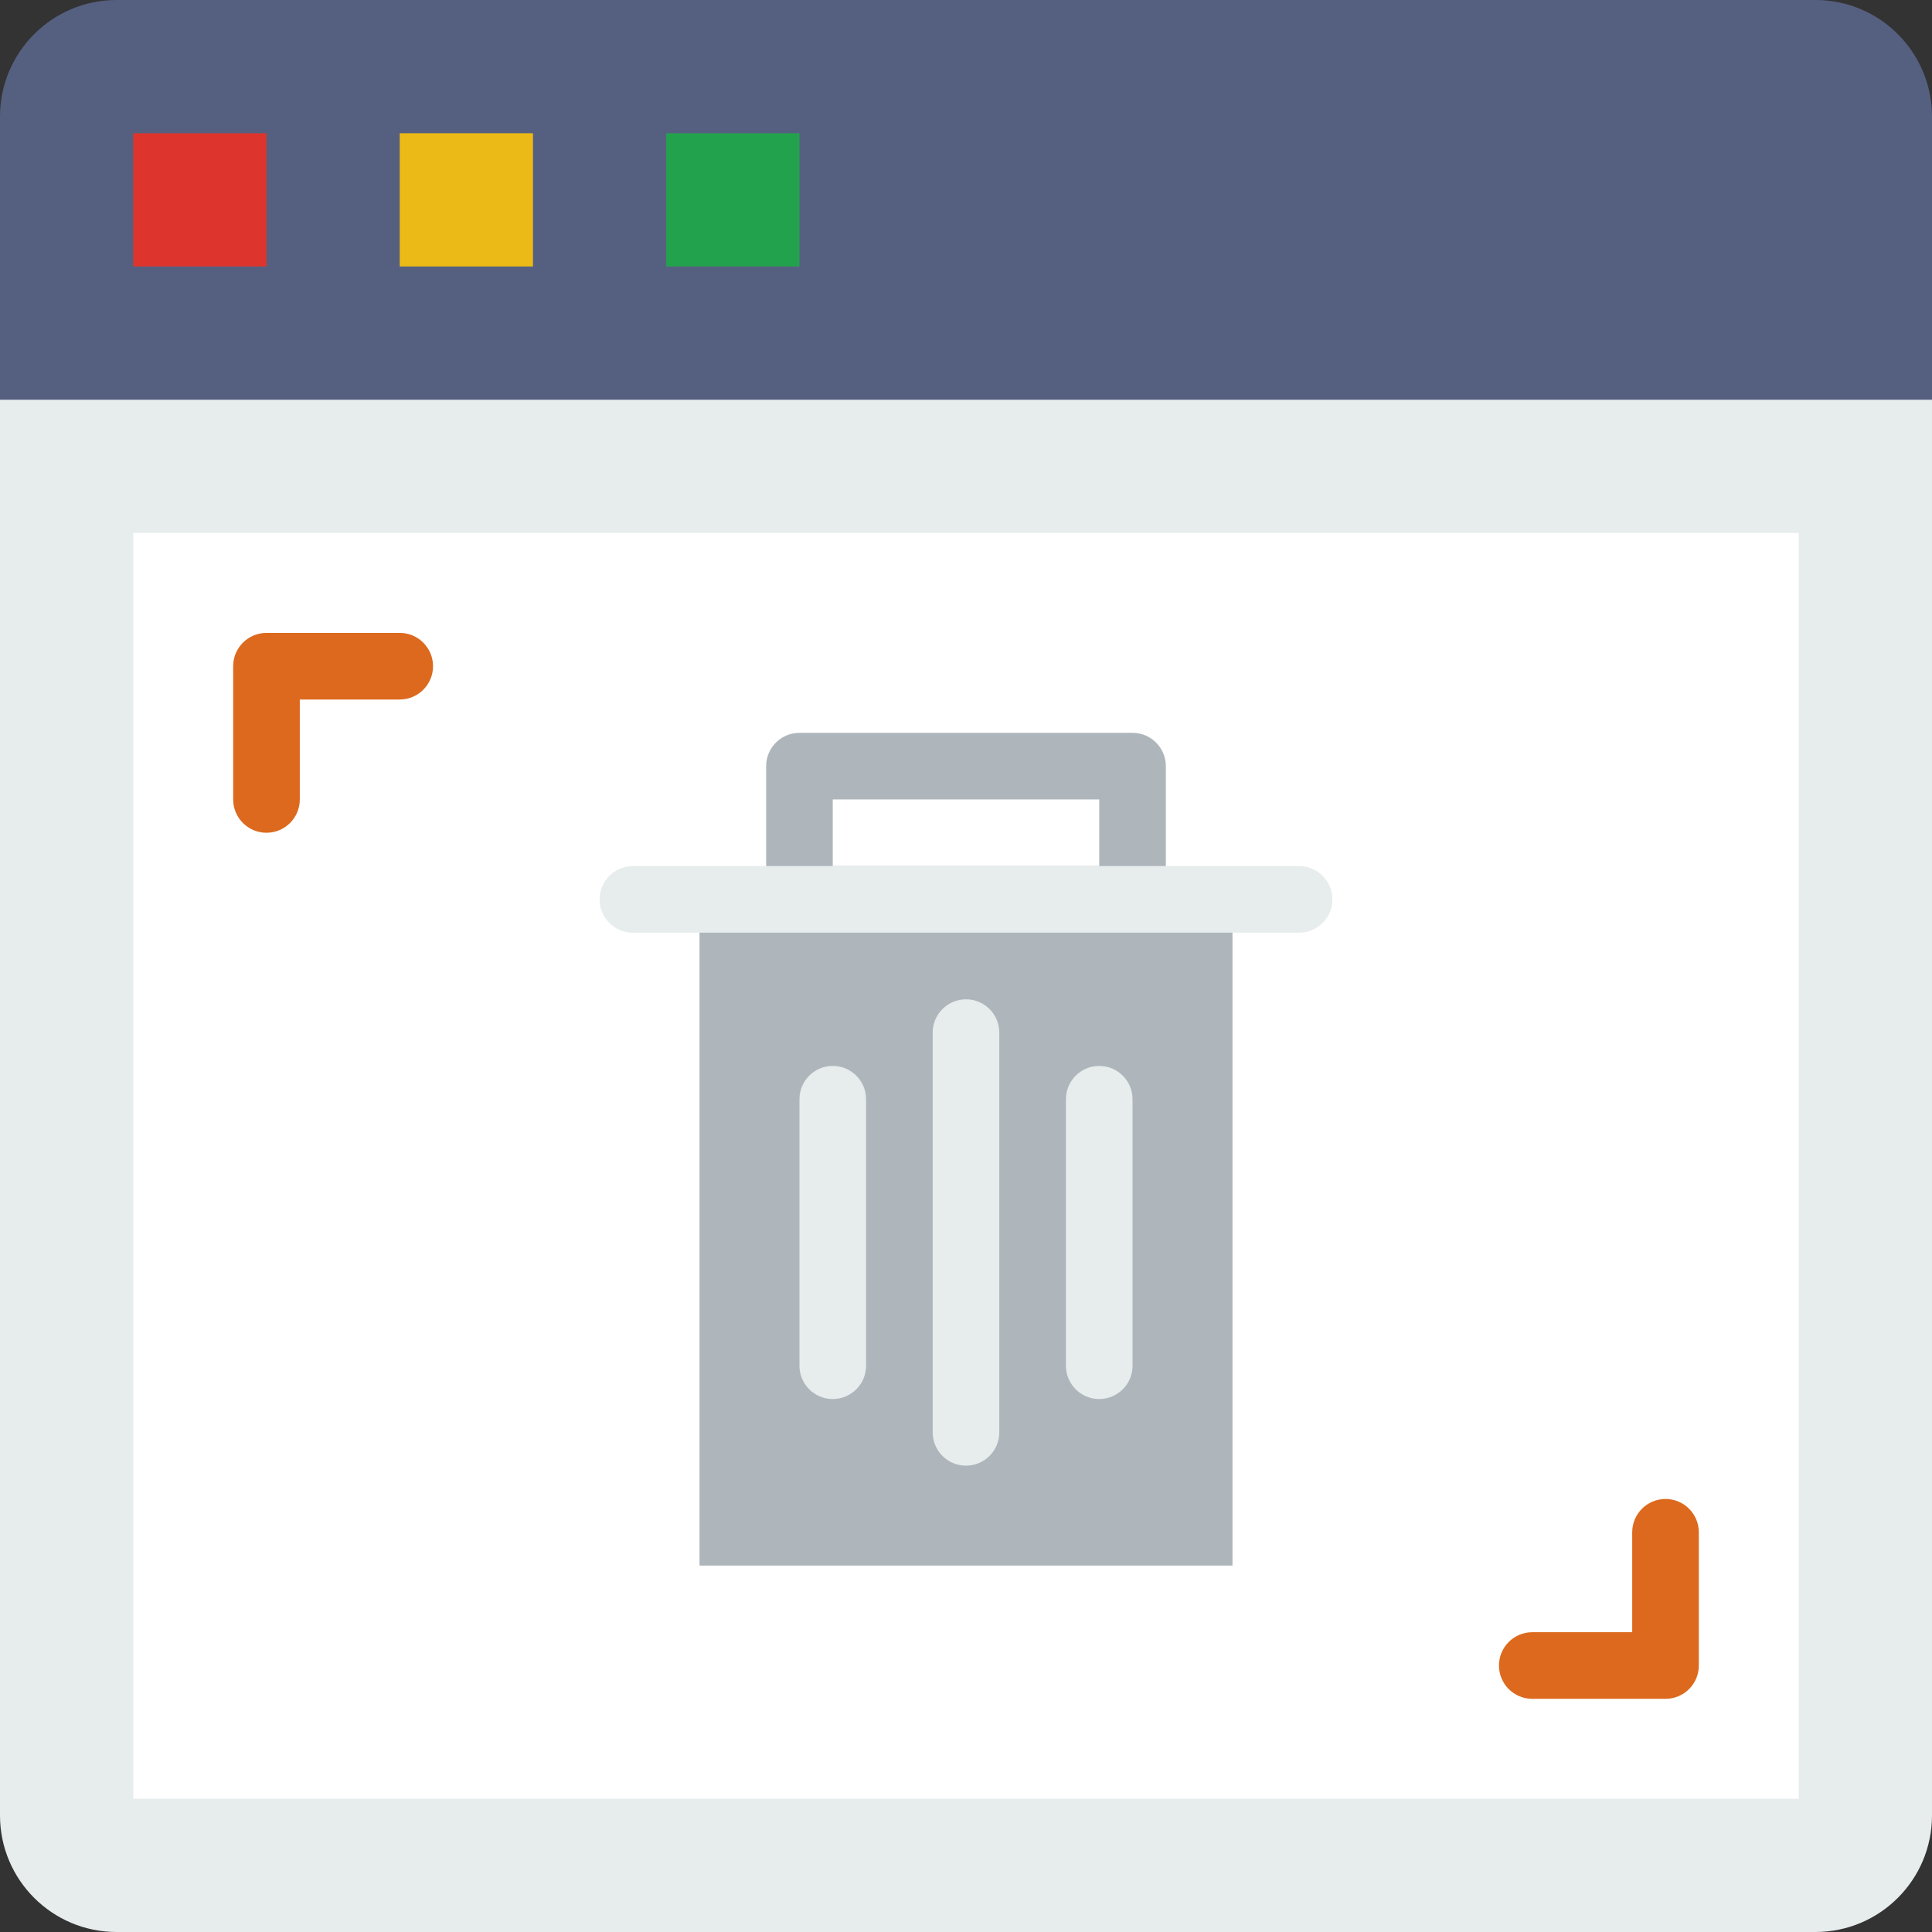<svg enable-background="new 0 0 58 58" height="512" viewBox="0 0 58 58" width="512" xmlns="http://www.w3.org/2000/svg"><rect x="0" y="0" width="58" height="58" fill="#333333" stroke="none"/><path clip-rule="evenodd" d="m54.5 58h-51c-1.933 0-3.5-1.567-3.5-3.5v-44.5h58v44.5c0 1.933-1.567 3.5-3.5 3.5z" fill="#e7eced" fill-rule="evenodd"/><path d="m4 16h50v38h-50z" fill="#fff"/><g clip-rule="evenodd" fill-rule="evenodd"><path d="m58 12h-58v-8.5c0-1.933 1.567-3.5 3.5-3.5h51c1.933 0 3.5 1.567 3.5 3.5z" fill="#556080"/><path d="m4 4h4v4h-4z" fill="#dd352e"/><path d="m12 4h4v4h-4z" fill="#ebba16"/><path d="m20 4h4v4h-4z" fill="#23a24d"/><path d="m21 27h16v20h-16z" fill="#afb6bb"/></g><path d="m8 25c-.552 0-1-.448-1-1v-4c0-.552.448-1 1-1h4c.552 0 1 .448 1 1s-.448 1-1 1h-3v3c0 .552-.448 1-1 1z" fill="#dc691d"/><path d="m50 51h-4c-.552 0-1-.448-1-1s.448-1 1-1h3v-3c0-.552.448-1 1-1s1 .448 1 1v4c0 .552-.448 1-1 1z" fill="#dc691d"/><path d="m29 44c-.552 0-1-.448-1-1v-12c0-.552.448-1 1-1s1 .448 1 1v12c0 .552-.448 1-1 1z" fill="#e7eced"/><path d="m33 42c-.552 0-1-.448-1-1v-8c0-.552.448-1 1-1s1 .448 1 1v8c0 .552-.448 1-1 1z" fill="#e7eced"/><path d="m25 42c-.552 0-1-.448-1-1v-8c0-.552.448-1 1-1s1 .448 1 1v8c0 .552-.448 1-1 1z" fill="#e7eced"/><path d="m34 28h-10c-.552 0-1-.448-1-1v-4c0-.552.448-1 1-1h10c.552 0 1 .448 1 1v4c0 .552-.448 1-1 1zm-9-2h8v-2h-8z" fill="#afb6bb"/><path d="m39 28h-20c-.552 0-1-.448-1-1s.448-1 1-1h20c.552 0 1 .448 1 1s-.448 1-1 1z" fill="#e7eced"/></svg>